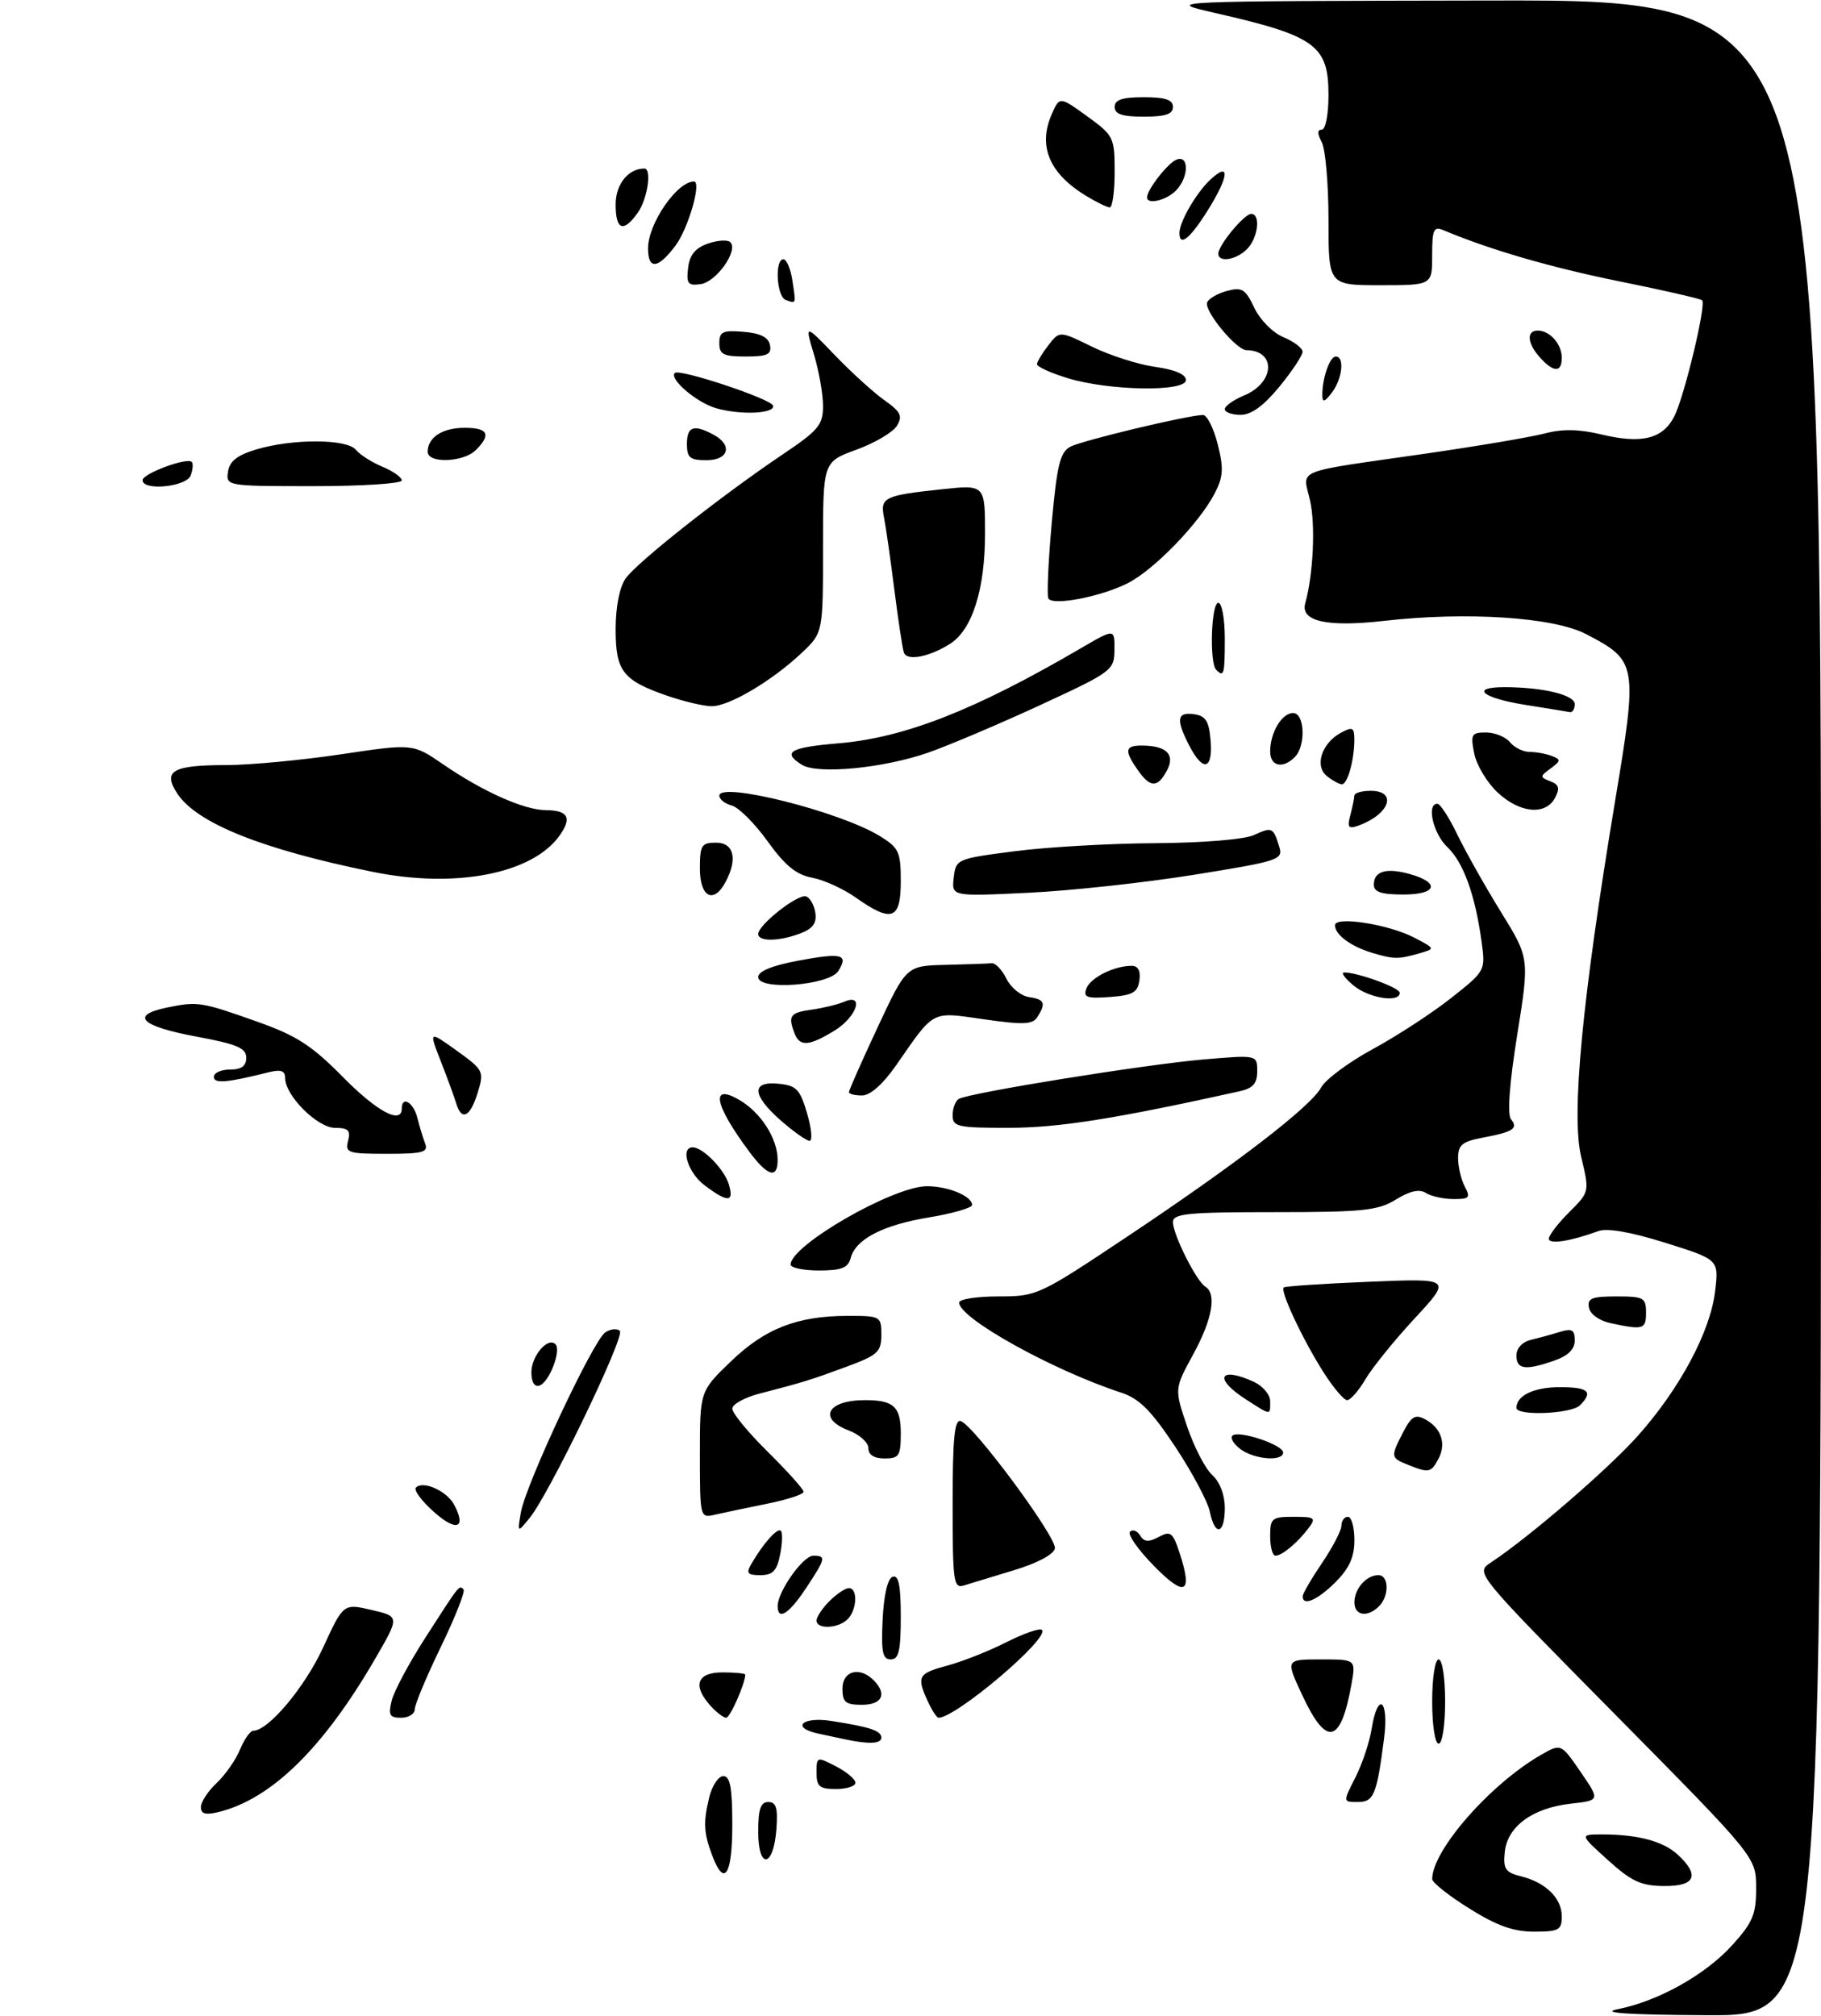 <?xml version="1.0" encoding="UTF-8" standalone="no"?>
<!DOCTYPE svg PUBLIC "-//W3C//DTD SVG 1.1//EN" "http://www.w3.org/Graphics/SVG/1.1/DTD/svg11.dtd" >
<svg xmlns="http://www.w3.org/2000/svg" xmlns:xlink="http://www.w3.org/1999/xlink" version="1.1" viewBox="0 0 281 311">
 <g >
 <path fill="currentColor"
d=" M 249.64 309.96 C 255.89 308.72 263.19 304.64 267.31 300.07 C 270.48 296.57 271.00 295.32 270.99 291.25 C 270.98 286.50 270.98 286.50 249.31 264.57 C 227.65 242.65 227.65 242.65 230.03 241.07 C 236.01 237.12 248.15 226.65 252.76 221.48 C 259.22 214.23 263.93 205.42 264.66 199.19 C 265.24 194.32 265.24 194.32 256.99 191.73 C 251.62 190.05 247.99 189.42 246.62 189.93 C 242.33 191.50 239.00 192.01 239.00 191.10 C 239.00 190.58 240.41 188.74 242.14 187.01 C 245.29 183.87 245.29 183.87 243.99 178.46 C 242.44 172.00 244.13 154.28 249.19 123.80 C 252.75 102.41 252.67 101.95 244.74 97.82 C 239.70 95.20 226.27 94.33 213.50 95.79 C 204.79 96.78 200.64 95.85 201.41 93.08 C 202.65 88.65 203.01 81.02 202.16 77.24 C 201.04 72.23 199.19 72.98 220.00 69.98 C 227.97 68.83 236.24 67.43 238.37 66.87 C 241.11 66.15 243.67 66.20 247.14 67.03 C 253.33 68.52 256.59 67.71 258.36 64.24 C 259.91 61.19 263.32 46.99 262.66 46.33 C 262.43 46.09 256.67 44.77 249.87 43.40 C 239.31 41.26 229.95 38.54 222.75 35.52 C 221.23 34.88 221.00 35.39 221.00 39.39 C 221.00 44.00 221.00 44.00 213.00 44.00 C 205.00 44.00 205.00 44.00 205.00 33.93 C 205.00 28.40 204.53 23.00 203.96 21.93 C 203.25 20.60 203.25 20.00 203.96 20.00 C 204.55 20.00 205.00 17.67 205.00 14.65 C 205.00 6.99 202.99 5.53 187.50 2.00 C 179.50 0.17 179.50 0.17 230.25 0.08 C 281.00 0.00 281.00 0.00 281.00 155.50 C 281.00 311.00 281.00 311.00 263.25 310.89 C 251.04 310.82 246.79 310.52 249.64 309.96 Z  M 226.72 294.42 C 223.57 292.46 221.00 290.42 221.00 289.89 C 221.00 285.46 229.97 275.22 237.79 270.73 C 240.88 268.96 240.88 268.96 243.90 273.35 C 246.92 277.75 246.92 277.75 242.35 278.26 C 236.47 278.93 232.59 281.78 232.20 285.73 C 231.94 288.32 232.29 288.86 234.70 289.46 C 238.53 290.41 241.00 292.84 241.00 295.65 C 241.00 297.75 240.54 298.00 236.72 298.00 C 233.54 298.00 230.96 297.08 226.72 294.42 Z  M 248.12 286.96 C 243.74 283.00 243.74 283.00 247.25 283.00 C 252.76 283.00 256.69 284.06 258.93 286.15 C 262.35 289.33 261.59 291.01 256.75 290.96 C 253.23 290.93 251.74 290.24 248.12 286.96 Z  M 109.93 286.32 C 108.58 282.77 108.50 281.14 109.45 277.25 C 109.89 275.46 110.87 274.00 111.62 274.00 C 112.67 274.00 113.00 275.80 113.00 281.50 C 113.00 289.27 111.78 291.19 109.93 286.32 Z  M 117.00 282.58 C 117.00 279.10 117.37 278.00 118.56 278.00 C 119.77 278.00 120.05 278.93 119.81 282.17 C 119.37 288.14 117.00 288.49 117.00 282.58 Z  M 31.00 278.78 C 31.00 277.99 32.09 276.33 33.42 275.08 C 34.75 273.83 36.38 271.50 37.04 269.90 C 37.70 268.31 38.62 267.00 39.09 267.00 C 41.40 267.00 47.01 260.33 49.83 254.23 C 52.99 247.36 52.99 247.36 57.33 248.37 C 61.68 249.38 61.68 249.38 57.87 255.94 C 49.88 269.70 41.87 277.54 33.75 279.54 C 31.71 280.04 31.00 279.84 31.00 278.78 Z  M 209.13 274.25 C 210.19 272.19 211.32 268.81 211.65 266.75 C 212.61 260.81 214.36 262.18 213.57 268.25 C 212.44 276.94 212.00 278.00 209.50 278.00 C 207.22 278.00 207.22 278.00 209.13 274.25 Z  M 126.00 273.47 C 126.00 270.99 126.05 270.97 129.00 272.50 C 130.65 273.35 132.00 274.49 132.00 275.03 C 132.00 275.56 130.65 276.00 129.00 276.00 C 126.46 276.00 126.00 275.61 126.00 273.47 Z  M 130.50 268.35 C 129.40 268.11 127.49 267.71 126.25 267.44 C 122.00 266.53 123.78 264.79 128.25 265.49 C 134.26 266.42 136.00 267.00 136.00 268.07 C 136.00 269.01 134.12 269.11 130.50 268.35 Z  M 221.00 262.50 C 221.00 258.83 221.44 256.00 222.00 256.00 C 222.56 256.00 223.00 258.83 223.00 262.50 C 223.00 266.17 222.56 269.00 222.00 269.00 C 221.44 269.00 221.00 266.17 221.00 262.50 Z  M 200.94 261.49 C 198.38 256.00 198.38 256.00 203.80 256.00 C 209.22 256.00 209.22 256.00 208.56 259.75 C 206.90 269.08 204.71 269.58 200.94 261.49 Z  M 60.45 262.33 C 60.82 260.86 63.17 256.47 65.68 252.58 C 70.99 244.33 70.84 244.51 71.53 245.20 C 71.82 245.49 70.25 249.48 68.03 254.06 C 65.81 258.64 64.00 262.98 64.00 263.70 C 64.00 264.41 63.05 265.00 61.89 265.00 C 60.11 265.00 59.89 264.59 60.45 262.33 Z  M 109.65 263.17 C 106.82 260.03 107.54 258.00 111.50 258.00 C 113.42 258.00 115.00 258.16 115.00 258.35 C 115.00 259.71 112.66 265.00 112.06 265.00 C 111.65 265.00 110.57 264.18 109.65 263.17 Z  M 143.16 262.45 C 141.41 258.61 141.65 258.17 146.23 256.94 C 148.56 256.31 152.66 254.69 155.33 253.33 C 158.01 251.98 160.46 251.13 160.78 251.45 C 162.03 252.70 147.54 265.00 144.82 265.00 C 144.55 265.00 143.80 263.85 143.16 262.45 Z  M 130.00 260.50 C 130.00 257.76 132.65 257.05 134.80 259.20 C 136.93 261.33 136.15 263.00 133.00 263.00 C 130.47 263.00 130.00 262.61 130.00 260.50 Z  M 136.20 249.83 C 136.39 246.01 136.98 243.50 137.75 243.25 C 138.67 242.94 139.00 244.60 139.00 249.42 C 139.00 254.69 138.69 256.00 137.45 256.00 C 136.19 256.00 135.96 254.86 136.20 249.83 Z  M 126.00 250.00 C 126.00 249.45 126.90 248.10 128.00 247.00 C 129.10 245.90 130.45 245.00 131.00 245.00 C 132.39 245.00 132.25 248.35 130.80 249.80 C 129.35 251.25 126.00 251.39 126.00 250.00 Z  M 120.00 247.75 C 120.01 245.53 123.92 240.00 125.49 240.00 C 127.52 240.00 127.43 240.40 124.37 245.02 C 121.73 249.01 120.00 250.09 120.00 247.75 Z  M 209.00 247.20 C 209.00 245.09 210.84 243.00 212.70 243.00 C 214.33 243.00 214.40 246.20 212.80 247.80 C 211.02 249.58 209.00 249.26 209.00 247.20 Z  M 201.02 246.25 C 201.03 245.84 202.38 243.52 204.02 241.10 C 205.66 238.68 207.00 236.09 207.00 235.35 C 207.00 234.61 207.45 234.00 208.00 234.00 C 208.55 234.00 209.00 235.61 209.00 237.58 C 209.00 240.20 208.22 241.94 206.08 244.08 C 203.29 246.87 200.98 247.86 201.02 246.25 Z  M 178.06 241.57 C 175.62 239.08 173.96 236.71 174.37 236.30 C 174.77 235.89 175.48 236.15 175.93 236.88 C 176.55 237.89 177.23 237.95 178.80 237.11 C 180.62 236.13 180.97 236.39 182.00 239.50 C 184.10 245.86 182.89 246.50 178.06 241.57 Z  M 147.00 231.98 C 147.00 221.92 147.29 218.93 148.25 219.23 C 150.29 219.89 163.11 237.21 162.78 238.88 C 162.61 239.80 160.06 241.16 156.49 242.23 C 153.20 243.23 149.71 244.29 148.75 244.59 C 147.14 245.09 147.00 244.05 147.00 231.98 Z  M 115.95 241.25 C 117.80 238.07 119.97 235.64 120.50 236.16 C 120.78 236.45 120.73 238.10 120.38 239.84 C 119.88 242.34 119.24 243.00 117.34 243.00 C 115.32 243.00 115.10 242.71 115.95 241.25 Z  M 196.00 237.00 C 196.00 234.22 196.26 234.00 199.62 234.00 C 202.91 234.00 203.12 234.16 201.92 235.75 C 200.20 238.03 197.83 240.00 196.81 240.00 C 196.36 240.00 196.00 238.65 196.00 237.00 Z  M 66.95 233.24 C 65.05 231.55 63.80 229.86 64.18 229.49 C 65.29 228.37 68.93 230.00 70.07 232.12 C 72.03 235.78 70.43 236.36 66.95 233.24 Z  M 80.37 233.34 C 81.11 229.02 91.56 206.73 93.41 205.54 C 94.23 205.00 95.24 204.91 95.65 205.32 C 96.49 206.15 84.78 230.43 81.75 234.15 C 79.84 236.50 79.84 236.50 80.37 233.34 Z  M 186.69 233.21 C 186.38 231.67 183.99 227.18 181.37 223.22 C 177.66 217.62 175.81 215.77 173.05 214.86 C 162.46 211.40 148.00 203.37 148.00 200.95 C 148.00 200.43 150.72 200.00 154.05 200.00 C 160.01 200.00 160.31 199.86 173.80 190.87 C 190.78 179.56 202.27 170.72 203.87 167.76 C 204.55 166.52 208.13 163.86 211.83 161.85 C 215.54 159.84 220.97 156.30 223.91 153.98 C 229.23 149.78 229.24 149.75 228.62 145.25 C 227.63 138.04 225.82 133.03 223.34 130.68 C 221.15 128.61 220.09 124.00 221.80 124.00 C 222.24 124.00 223.63 126.14 224.88 128.75 C 226.14 131.36 229.16 136.72 231.59 140.66 C 236.02 147.81 236.02 147.81 234.12 159.66 C 232.92 167.15 232.57 171.93 233.16 172.66 C 234.32 174.10 233.51 174.63 228.74 175.52 C 225.63 176.11 225.00 176.63 225.00 178.68 C 225.00 180.03 225.47 182.00 226.04 183.07 C 226.94 184.76 226.73 185.00 224.29 184.98 C 222.75 184.98 220.84 184.55 220.03 184.04 C 219.02 183.40 217.57 183.72 215.41 185.05 C 212.64 186.76 210.37 187.00 196.63 187.00 C 183.22 187.00 181.00 187.22 181.00 188.54 C 181.00 190.44 184.60 197.64 185.99 198.49 C 187.78 199.60 187.07 203.55 184.11 208.97 C 181.22 214.26 181.22 214.26 183.17 220.02 C 184.24 223.20 185.99 226.58 187.06 227.55 C 188.24 228.63 189.00 230.61 189.00 232.65 C 189.00 236.71 187.47 237.08 186.69 233.21 Z  M 108.00 224.42 C 108.00 214.63 108.00 214.63 112.76 210.05 C 118.05 204.94 123.05 203.00 130.87 203.00 C 135.88 203.00 136.00 203.07 136.00 205.93 C 136.00 208.55 135.45 209.06 130.75 210.80 C 125.16 212.87 123.91 213.26 117.25 214.98 C 114.91 215.58 113.00 216.64 113.00 217.32 C 113.00 218.01 115.47 221.01 118.50 224.00 C 121.53 226.99 124.00 229.75 124.00 230.14 C 124.00 230.54 121.41 231.38 118.25 232.01 C 115.09 232.65 111.49 233.40 110.25 233.69 C 108.03 234.21 108.00 234.07 108.00 224.42 Z  M 217.25 225.97 C 214.58 224.90 214.56 224.75 216.53 220.93 C 217.80 218.49 218.40 218.14 219.92 218.96 C 222.40 220.28 223.22 222.73 221.96 225.07 C 220.82 227.21 220.49 227.27 217.25 225.97 Z  M 134.00 223.41 C 134.00 222.54 132.65 221.32 131.00 220.69 C 126.13 218.85 127.65 216.00 133.50 216.00 C 137.91 216.00 139.00 217.01 139.00 221.11 C 139.00 224.59 138.74 225.00 136.50 225.00 C 134.88 225.00 134.00 224.44 134.00 223.41 Z  M 191.44 223.58 C 190.38 222.80 189.81 221.86 190.18 221.48 C 191.08 220.59 198.00 222.88 198.00 224.08 C 198.00 225.50 193.61 225.17 191.44 223.58 Z  M 192.25 215.88 C 187.25 212.68 188.11 210.73 193.45 213.16 C 194.85 213.80 196.00 215.15 196.00 216.16 C 196.00 218.40 196.21 218.42 192.25 215.88 Z  M 234.00 217.20 C 234.00 215.29 236.71 214.00 240.70 214.00 C 245.12 214.00 245.90 214.70 243.80 216.80 C 242.47 218.13 234.00 218.47 234.00 217.20 Z  M 204.20 211.65 C 201.00 206.61 197.50 199.14 198.09 198.62 C 198.32 198.42 204.24 198.03 211.26 197.74 C 224.02 197.21 224.02 197.21 218.33 203.36 C 215.20 206.73 211.78 210.96 210.72 212.75 C 209.67 214.54 208.39 216.00 207.88 216.00 C 207.37 216.00 205.71 214.04 204.20 211.65 Z  M 82.00 211.71 C 82.00 209.17 84.54 206.21 85.71 207.38 C 86.65 208.32 84.75 213.26 83.25 213.75 C 82.48 214.01 82.00 213.23 82.00 211.71 Z  M 234.00 209.12 C 234.00 207.99 234.90 207.02 236.25 206.70 C 237.49 206.40 239.51 205.85 240.75 205.46 C 242.57 204.90 243.00 205.15 243.00 206.79 C 243.00 208.15 241.98 209.16 239.85 209.90 C 235.39 211.46 234.00 211.27 234.00 209.12 Z  M 248.51 204.12 C 246.81 203.76 245.38 202.74 245.19 201.74 C 244.91 200.29 245.62 200.00 249.43 200.00 C 253.64 200.00 254.00 200.20 254.00 202.50 C 254.00 205.09 253.58 205.21 248.51 204.12 Z  M 122.00 195.09 C 122.00 192.11 137.85 183.00 143.04 183.00 C 146.32 183.00 150.00 184.53 150.00 185.89 C 150.00 186.34 147.03 187.20 143.41 187.80 C 136.21 188.99 132.03 191.16 131.26 194.10 C 130.87 195.60 129.85 196.00 126.38 196.00 C 123.97 196.00 122.00 195.59 122.00 195.09 Z  M 108.75 182.88 C 106.17 180.96 104.92 177.00 106.89 177.00 C 108.47 177.00 111.81 180.43 112.48 182.75 C 113.29 185.52 112.32 185.55 108.75 182.88 Z  M 115.68 177.75 C 110.22 170.43 109.55 167.04 114.09 169.69 C 117.43 171.64 120.00 175.67 120.00 178.95 C 120.00 181.90 118.46 181.48 115.68 177.75 Z  M 53.71 176.00 C 54.13 174.39 53.74 174.00 51.71 174.00 C 48.99 174.00 44.00 169.02 44.00 166.31 C 44.00 165.16 43.35 164.95 41.38 165.44 C 34.95 167.05 33.00 167.21 33.00 166.12 C 33.00 165.51 34.12 165.00 35.50 165.00 C 37.25 165.00 38.00 164.46 38.00 163.17 C 38.00 161.69 36.57 161.08 30.33 159.92 C 21.75 158.33 20.00 156.64 25.71 155.45 C 30.51 154.46 31.00 154.53 39.79 157.65 C 45.76 159.77 48.13 161.30 52.88 166.12 C 58.16 171.49 62.00 173.54 62.00 171.00 C 62.00 169.00 63.80 170.06 64.39 172.41 C 64.72 173.73 65.27 175.53 65.60 176.41 C 66.12 177.76 65.25 178.00 59.70 178.00 C 53.68 178.00 53.23 177.85 53.71 176.00 Z  M 120.53 172.90 C 116.02 168.94 115.88 166.76 120.15 167.19 C 122.89 167.46 123.45 168.04 124.54 171.75 C 125.23 174.09 125.40 176.00 124.93 176.00 C 124.46 176.00 122.48 174.60 120.53 172.90 Z  M 147.00 172.06 C 147.00 170.99 147.42 169.86 147.94 169.54 C 149.44 168.61 176.73 164.21 185.75 163.44 C 194.00 162.74 194.00 162.74 194.00 165.25 C 194.00 167.16 193.36 167.89 191.25 168.36 C 172.10 172.60 163.37 173.98 155.75 173.99 C 147.75 174.00 147.00 173.83 147.00 172.06 Z  M 70.41 170.25 C 70.12 169.29 69.05 166.36 68.03 163.75 C 66.17 159.00 66.17 159.00 70.47 162.08 C 74.63 165.08 74.73 165.27 73.71 168.58 C 72.57 172.32 71.23 172.99 70.41 170.25 Z  M 131.00 168.48 C 131.00 168.20 132.99 163.70 135.43 158.48 C 139.86 149.00 139.86 149.00 145.93 148.85 C 149.27 148.77 152.46 148.66 153.03 148.60 C 153.60 148.54 154.63 149.62 155.31 151.00 C 155.99 152.38 157.55 153.64 158.78 153.82 C 161.19 154.17 161.44 154.75 160.08 156.90 C 159.35 158.06 157.90 158.12 151.85 157.25 C 143.59 156.07 144.29 155.70 138.27 164.36 C 136.23 167.28 134.29 169.00 133.02 169.00 C 131.91 169.00 131.00 168.77 131.00 168.48 Z  M 122.61 159.42 C 121.56 156.70 121.90 156.23 125.25 155.76 C 127.04 155.51 129.29 154.96 130.25 154.55 C 133.46 153.15 132.20 156.91 128.75 159.01 C 124.82 161.41 123.41 161.50 122.61 159.42 Z  M 167.65 152.48 C 168.29 150.81 171.93 149.00 174.63 149.00 C 175.62 149.00 176.03 149.77 175.82 151.25 C 175.55 153.12 174.78 153.55 171.26 153.81 C 167.68 154.07 167.12 153.86 167.65 152.48 Z  M 208.86 152.03 C 207.56 150.95 206.90 150.05 207.38 150.03 C 209.35 149.96 216.00 152.37 216.00 153.16 C 216.00 154.75 211.22 154.00 208.86 152.03 Z  M 117.00 150.73 C 117.00 149.83 119.17 148.95 123.19 148.20 C 129.94 146.95 130.98 147.21 129.36 149.80 C 127.96 152.03 117.00 152.86 117.00 150.73 Z  M 211.69 146.98 C 208.43 146.00 206.00 144.19 206.00 142.74 C 206.00 141.29 214.34 142.60 218.27 144.67 C 221.50 146.36 221.50 146.36 219.00 147.08 C 215.77 148.01 215.07 148.00 211.69 146.98 Z  M 117.00 144.09 C 117.00 142.68 123.11 137.87 124.38 138.29 C 124.99 138.49 125.64 139.63 125.82 140.83 C 126.05 142.41 125.42 143.27 123.50 144.00 C 120.22 145.25 117.00 145.29 117.00 144.09 Z  M 132.04 138.46 C 130.13 137.11 127.10 135.73 125.30 135.40 C 122.86 134.94 121.12 133.51 118.44 129.78 C 116.46 127.02 113.97 124.54 112.92 124.27 C 111.86 123.99 111.00 123.31 111.00 122.75 C 111.00 120.53 129.63 125.21 135.75 128.97 C 138.72 130.80 139.00 131.40 139.00 135.99 C 139.00 141.89 137.60 142.39 132.04 138.46 Z  M 108.00 134.00 C 108.00 130.40 108.25 130.00 110.50 130.00 C 113.25 130.00 113.86 132.52 111.96 136.07 C 110.12 139.52 108.00 138.42 108.00 134.00 Z  M 147.17 135.40 C 147.50 132.54 147.63 132.48 156.50 131.33 C 161.45 130.68 171.22 130.12 178.20 130.08 C 185.55 130.03 191.98 129.51 193.46 128.84 C 196.30 127.54 196.48 127.62 197.40 130.62 C 198.02 132.63 197.40 132.84 184.27 134.95 C 176.70 136.17 165.18 137.42 158.67 137.73 C 146.84 138.30 146.84 138.30 147.17 135.40 Z  M 212.00 136.47 C 212.00 134.42 213.88 133.84 217.43 134.81 C 222.28 136.13 221.79 138.00 216.58 138.00 C 213.13 138.00 212.00 137.62 212.00 136.47 Z  M 57.50 134.50 C 40.41 131.02 30.35 126.99 27.35 122.41 C 25.06 118.92 26.61 118.03 35.00 118.03 C 38.58 118.02 46.50 117.28 52.61 116.37 C 63.71 114.71 63.71 114.71 68.36 117.90 C 74.45 122.09 80.84 124.95 84.19 124.98 C 87.65 125.01 88.29 126.13 86.39 128.85 C 82.23 134.79 70.33 137.12 57.50 134.50 Z  M 208.37 125.76 C 208.70 124.52 208.98 123.16 208.99 122.75 C 208.99 122.34 210.12 122.00 211.50 122.00 C 215.70 122.00 214.43 125.64 209.63 127.36 C 208.07 127.92 207.86 127.66 208.37 125.76 Z  M 231.09 122.25 C 229.47 120.74 227.85 118.04 227.49 116.25 C 226.90 113.29 227.06 113.00 229.30 113.00 C 230.65 113.00 232.32 113.67 233.00 114.50 C 233.68 115.33 235.05 116.00 236.04 116.00 C 237.03 116.00 238.56 116.28 239.45 116.62 C 240.89 117.17 240.88 117.37 239.28 118.55 C 237.60 119.78 237.60 119.90 239.23 120.53 C 240.59 121.05 240.74 121.61 239.95 123.10 C 238.48 125.83 234.51 125.45 231.09 122.25 Z  M 175.56 118.78 C 173.45 115.77 173.59 115.00 176.25 115.02 C 180.02 115.04 181.38 116.41 180.07 118.87 C 178.62 121.58 177.50 121.56 175.56 118.78 Z  M 204.78 119.75 C 202.79 118.20 203.94 114.64 206.94 113.03 C 208.74 112.07 209.00 112.22 208.99 114.21 C 208.97 117.30 207.93 121.00 207.07 121.00 C 206.69 121.00 205.66 120.44 204.78 119.75 Z  M 123.75 117.99 C 120.62 116.04 121.88 115.30 129.43 114.67 C 139.61 113.80 150.43 109.56 166.75 100.03 C 172.00 96.96 172.00 96.96 171.97 100.23 C 171.94 103.42 171.65 103.63 160.40 108.83 C 154.05 111.76 146.30 115.04 143.18 116.13 C 136.27 118.52 126.17 119.49 123.75 117.99 Z  M 183.53 115.05 C 181.43 111.00 181.61 109.81 184.25 110.18 C 186.06 110.44 186.56 111.24 186.81 114.25 C 187.18 118.76 185.64 119.14 183.53 115.05 Z  M 196.00 115.93 C 196.00 113.03 197.80 110.00 199.54 110.00 C 201.34 110.00 201.54 115.06 199.80 116.80 C 197.94 118.66 196.00 118.22 196.00 115.93 Z  M 235.25 108.72 C 228.63 107.66 226.78 105.99 232.25 106.01 C 238.15 106.03 243.00 107.21 243.00 108.63 C 243.00 109.38 242.66 109.94 242.25 109.86 C 241.84 109.78 238.69 109.27 235.25 108.72 Z  M 103.00 107.35 C 96.09 104.96 95.00 103.56 95.00 97.07 C 95.00 93.62 95.60 90.59 96.54 89.24 C 98.28 86.76 111.34 76.45 120.75 70.12 C 126.31 66.39 127.00 65.56 127.00 62.62 C 127.00 60.80 126.37 57.22 125.59 54.65 C 124.19 49.97 124.19 49.97 128.84 54.81 C 131.40 57.47 134.85 60.60 136.50 61.76 C 139.00 63.53 139.32 64.19 138.40 65.69 C 137.80 66.69 134.98 68.34 132.15 69.38 C 127.00 71.25 127.00 71.25 127.00 84.43 C 127.00 97.61 127.00 97.61 123.75 100.69 C 119.15 105.04 112.44 109.01 109.77 108.95 C 108.52 108.93 105.47 108.20 103.00 107.35 Z  M 187.67 103.33 C 186.60 102.27 186.90 93.00 188.00 93.00 C 188.55 93.00 189.00 95.47 189.00 98.50 C 189.00 104.06 188.87 104.54 187.67 103.33 Z  M 139.48 100.67 C 139.26 100.03 138.60 95.67 138.01 91.00 C 137.42 86.33 136.71 81.32 136.42 79.88 C 135.79 76.73 136.39 76.44 145.33 75.48 C 152.00 74.77 152.00 74.77 152.00 82.36 C 152.00 90.88 150.04 97.10 146.67 99.28 C 143.45 101.35 139.94 102.03 139.48 100.67 Z  M 161.77 92.32 C 161.53 91.87 161.76 86.65 162.29 80.72 C 163.10 71.75 163.58 69.76 165.16 68.92 C 166.95 67.96 183.21 64.07 185.63 64.02 C 186.25 64.01 187.27 66.03 187.90 68.51 C 188.85 72.27 188.77 73.55 187.43 76.13 C 185.06 80.71 178.09 87.91 174.04 89.96 C 169.90 92.07 162.40 93.50 161.77 92.32 Z  M 22.00 74.08 C 22.00 73.07 28.85 70.52 29.59 71.26 C 29.84 71.51 29.76 72.45 29.42 73.36 C 28.74 75.12 22.00 75.77 22.00 74.08 Z  M 35.18 72.78 C 35.41 71.16 36.59 70.23 39.50 69.35 C 45.15 67.66 53.49 67.68 54.91 69.39 C 55.55 70.16 57.40 71.34 59.03 72.01 C 60.66 72.69 62.00 73.64 62.00 74.12 C 62.00 74.60 55.89 75.00 48.43 75.00 C 34.98 75.00 34.86 74.98 35.18 72.78 Z  M 66.00 69.70 C 66.00 67.47 68.27 66.00 71.70 66.00 C 75.32 66.00 75.84 67.02 73.43 69.43 C 71.51 71.34 66.00 71.54 66.00 69.70 Z  M 106.00 68.50 C 106.00 65.79 107.04 65.42 110.07 67.04 C 113.10 68.66 112.47 71.00 109.00 71.00 C 106.47 71.00 106.00 70.61 106.00 68.50 Z  M 110.42 62.95 C 107.42 62.05 103.22 58.44 104.13 57.54 C 104.84 56.83 119.08 61.57 119.30 62.59 C 119.58 63.84 114.16 64.06 110.42 62.95 Z  M 189.00 63.12 C 189.00 62.64 190.34 61.69 191.97 61.01 C 196.72 59.05 196.98 54.08 192.34 54.02 C 190.77 53.99 185.83 48.02 186.27 46.68 C 186.47 46.09 187.84 45.29 189.31 44.89 C 191.66 44.26 192.18 44.58 193.56 47.50 C 194.45 49.36 196.42 51.35 198.07 52.03 C 199.68 52.70 201.00 53.70 201.00 54.27 C 201.00 54.83 199.39 57.25 197.43 59.65 C 195.00 62.61 193.09 64.00 191.43 64.00 C 190.09 64.00 189.00 63.60 189.00 63.12 Z  M 204.05 61.00 C 204.01 58.42 205.19 55.00 206.12 55.00 C 207.51 55.00 207.15 58.42 205.53 60.56 C 204.42 62.03 204.06 62.14 204.05 61.00 Z  M 164.75 58.34 C 162.14 57.54 160.01 56.57 160.02 56.19 C 160.03 55.81 160.82 54.49 161.77 53.27 C 163.50 51.03 163.50 51.03 168.50 53.48 C 171.25 54.83 175.64 56.23 178.25 56.60 C 181.29 57.02 183.00 57.75 183.00 58.63 C 183.00 60.49 171.17 60.30 164.75 58.34 Z  M 237.65 55.17 C 235.67 52.98 235.50 51.00 237.30 51.00 C 239.16 51.00 241.00 53.09 241.00 55.20 C 241.00 57.50 239.75 57.49 237.65 55.17 Z  M 111.00 52.94 C 111.00 51.17 111.53 50.92 114.74 51.19 C 117.36 51.41 118.58 52.03 118.82 53.25 C 119.09 54.68 118.41 55.00 115.07 55.00 C 111.63 55.00 111.00 54.68 111.00 52.94 Z  M 121.25 46.28 C 119.84 45.78 119.51 40.00 120.89 40.00 C 121.37 40.00 122.00 41.46 122.27 43.25 C 122.84 46.99 122.88 46.86 121.25 46.28 Z  M 106.18 41.35 C 106.41 39.33 107.28 38.27 109.23 37.58 C 110.73 37.06 112.30 36.96 112.70 37.37 C 113.97 38.64 110.55 43.48 108.14 43.83 C 106.16 44.11 105.90 43.78 106.18 41.35 Z  M 100.00 38.31 C 100.00 34.50 104.47 28.00 107.09 28.00 C 108.30 28.00 106.22 35.22 104.26 37.86 C 101.53 41.51 100.00 41.67 100.00 38.31 Z  M 188.00 39.13 C 188.00 37.84 192.00 33.00 193.07 33.00 C 194.58 33.00 194.13 36.72 192.43 38.43 C 190.74 40.12 188.00 40.55 188.00 39.13 Z  M 182.00 35.95 C 182.00 34.18 184.68 29.60 186.90 27.59 C 189.91 24.86 189.59 27.35 186.25 32.64 C 183.58 36.87 182.00 38.10 182.00 35.95 Z  M 95.00 31.54 C 95.00 28.43 96.95 26.00 99.43 26.00 C 100.61 26.00 99.93 30.65 98.44 32.78 C 96.21 35.96 95.00 35.52 95.00 31.54 Z  M 167.50 30.16 C 161.92 26.74 160.16 22.54 162.27 17.68 C 163.50 14.86 163.50 14.86 167.75 17.93 C 171.86 20.91 172.00 21.19 172.00 26.51 C 172.00 29.53 171.66 32.00 171.25 32.00 C 170.84 31.99 169.15 31.17 167.50 30.16 Z  M 177.00 30.46 C 177.00 29.26 180.22 25.13 181.56 24.62 C 183.54 23.85 183.45 27.41 181.43 29.43 C 179.94 30.92 177.00 31.61 177.00 30.46 Z  M 172.00 16.50 C 172.00 15.39 173.17 15.00 176.50 15.00 C 179.83 15.00 181.00 15.39 181.00 16.50 C 181.00 17.61 179.83 18.00 176.50 18.00 C 173.17 18.00 172.00 17.61 172.00 16.50 Z "/>
</g>
</svg>